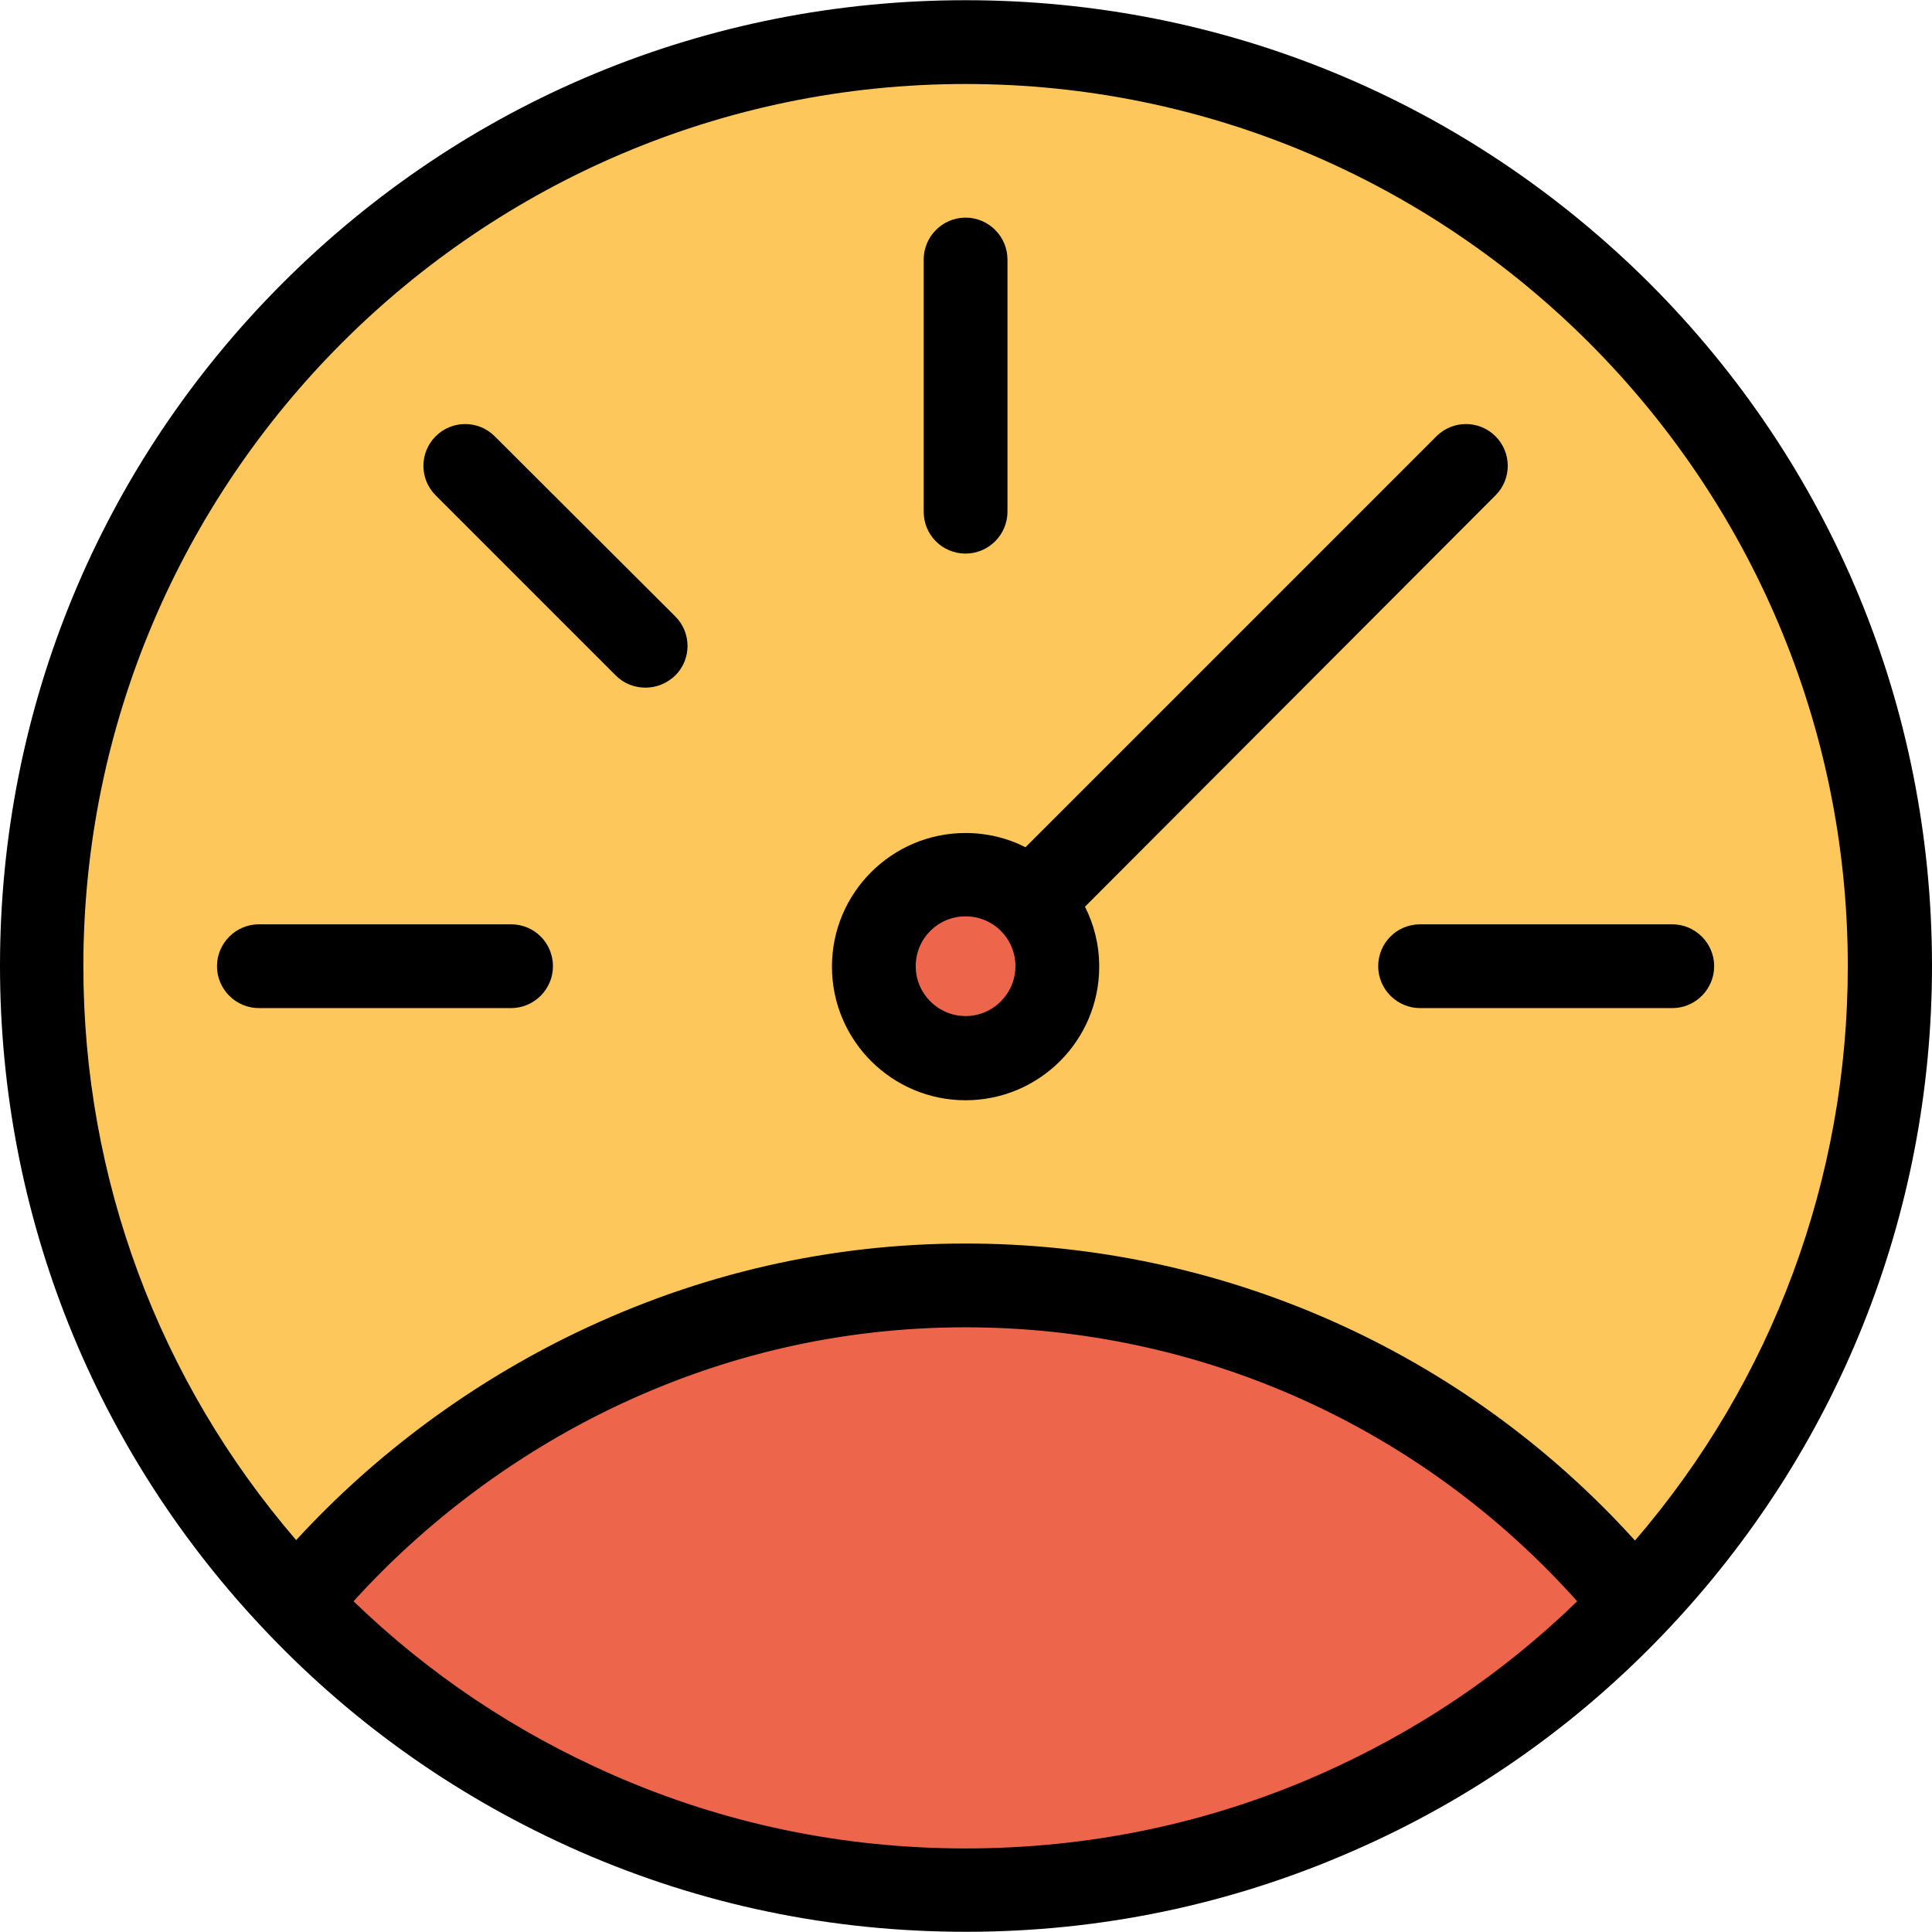 <?xml version="1.0" encoding="iso-8859-1"?>
<!-- Generator: Adobe Illustrator 19.0.0, SVG Export Plug-In . SVG Version: 6.00 Build 0)  -->
<svg version="1.1" id="Capa_1" xmlns="http://www.w3.org/2000/svg" xmlns:xlink="http://www.w3.org/1999/xlink" x="0px" y="0px"
	 viewBox="0 0 461.2 461.2" style="enable-background:new 0 0 461.2 461.2;" xml:space="preserve">
<path style="fill:#FDC75B;" d="M252.4,230.65c0-12.1-9.8-21.9-21.9-21.9s-21.9,9.8-21.9,21.9c0,12.1,9.8,21.9,21.9,21.9
	C242.6,252.55,252.4,242.75,252.4,230.65z M451.1,230.65c0,59-23.1,112.5-60.8,152.1l-1.1-1c-37.7-45.7-94.8-74.8-158.7-74.8
	c-63,0-120.3,29.3-158,73.9l-1.6,2c-37.8-39.6-61-93.2-61-152.2c0-121.8,98.7-220.6,220.6-220.6S451.1,108.85,451.1,230.65z"/>
<g>
	<path style="fill:#ED664C;" d="M389.2,381.75l1.1,1c-40.2,42.2-96.9,68.5-159.7,68.5s-119.5-26.2-159.7-68.4l1.6-2
		c37.7-44.6,95.1-73.9,158-73.9C294.4,306.95,351.5,336.05,389.2,381.75z"/>
	<circle style="fill:#ED664C;" cx="230.5" cy="230.65" r="21.9"/>
</g>
<path d="M230.5,0.05c-61.6,0-119.5,24-163,67.5S0,169.05,0,230.55c0,59.5,22.6,116,63.7,159.1l0,0c21.3,22.4,46.4,39.9,74.6,52.3
	c29.2,12.8,60.2,19.2,92.3,19.2s63.2-6.5,92.4-19.3c28.2-12.3,53.3-29.9,74.6-52.3c41-43.1,63.6-99.5,63.6-159
	c0-61.6-24-119.5-67.5-163C350,24.05,292.1,0.05,230.5,0.05z M314.9,423.65c-26.6,11.7-55,17.6-84.4,17.6
	c-29.3,0-57.7-5.9-84.3-17.6c-23-10.1-43.7-23.9-61.8-41.4c17.3-19.1,38.6-35,61.9-46.2c26.7-12.8,55-19.2,84.2-19.2
	c56.1,0,108.8,23.8,146,65.4C358.5,399.75,337.8,413.55,314.9,423.65z M390.3,367.75c-40.9-45.2-98.6-70.9-159.8-70.9
	c-32.2,0-63.4,7.1-92.8,21.2c-25.2,12.1-48.2,29.1-67,49.6c-32.8-38.1-50.8-86.3-50.8-137c0-116.1,94.5-210.6,210.6-210.6
	s210.6,94.5,210.6,210.6C441.1,281.35,423.1,329.65,390.3,367.75z"/>
<path d="M230.5,132.15c5.5,0,10-4.5,10-10v-60.2c0-5.5-4.5-10-10-10s-10,4.5-10,10v60.2C220.5,127.75,225,132.15,230.5,132.15z"/>
<path d="M329,230.65c0,5.5,4.5,10,10,10h60.2c5.5,0,10-4.5,10-10s-4.5-10-10-10H339C333.4,220.65,329,225.15,329,230.65z"/>
<path d="M122,220.65H61.8c-5.5,0-10,4.5-10,10s4.5,10,10,10H122c5.5,0,10-4.5,10-10S127.6,220.65,122,220.65z"/>
<path d="M118.1,104.15c-3.9-3.9-10.2-3.9-14.1,0c-3.9,3.9-3.9,10.2,0,14.1l43,43c2,2,4.5,2.9,7.1,2.9s5.1-1,7.1-2.9
	c3.9-3.9,3.9-10.2,0-14.1L118.1,104.15z"/>
<path d="M357,118.25c3.9-3.9,3.9-10.2,0-14.1c-3.9-3.9-10.2-3.9-14.1,0l-98.1,98.1c-4.3-2.2-9.2-3.4-14.3-3.4
	c-17.6,0-31.9,14.3-31.9,31.9s14.3,31.9,31.9,31.9s31.9-14.3,31.9-31.9c0-5.1-1.2-10-3.4-14.3L357,118.25z M230.5,242.55
	c-6.5,0-11.9-5.3-11.9-11.9s5.3-11.9,11.9-11.9c6.6,0,11.9,5.3,11.9,11.9C242.4,237.25,237,242.55,230.5,242.55z"/>
<g>
</g>
<g>
</g>
<g>
</g>
<g>
</g>
<g>
</g>
<g>
</g>
<g>
</g>
<g>
</g>
<g>
</g>
<g>
</g>
<g>
</g>
<g>
</g>
<g>
</g>
<g>
</g>
<g>
</g>
</svg>
